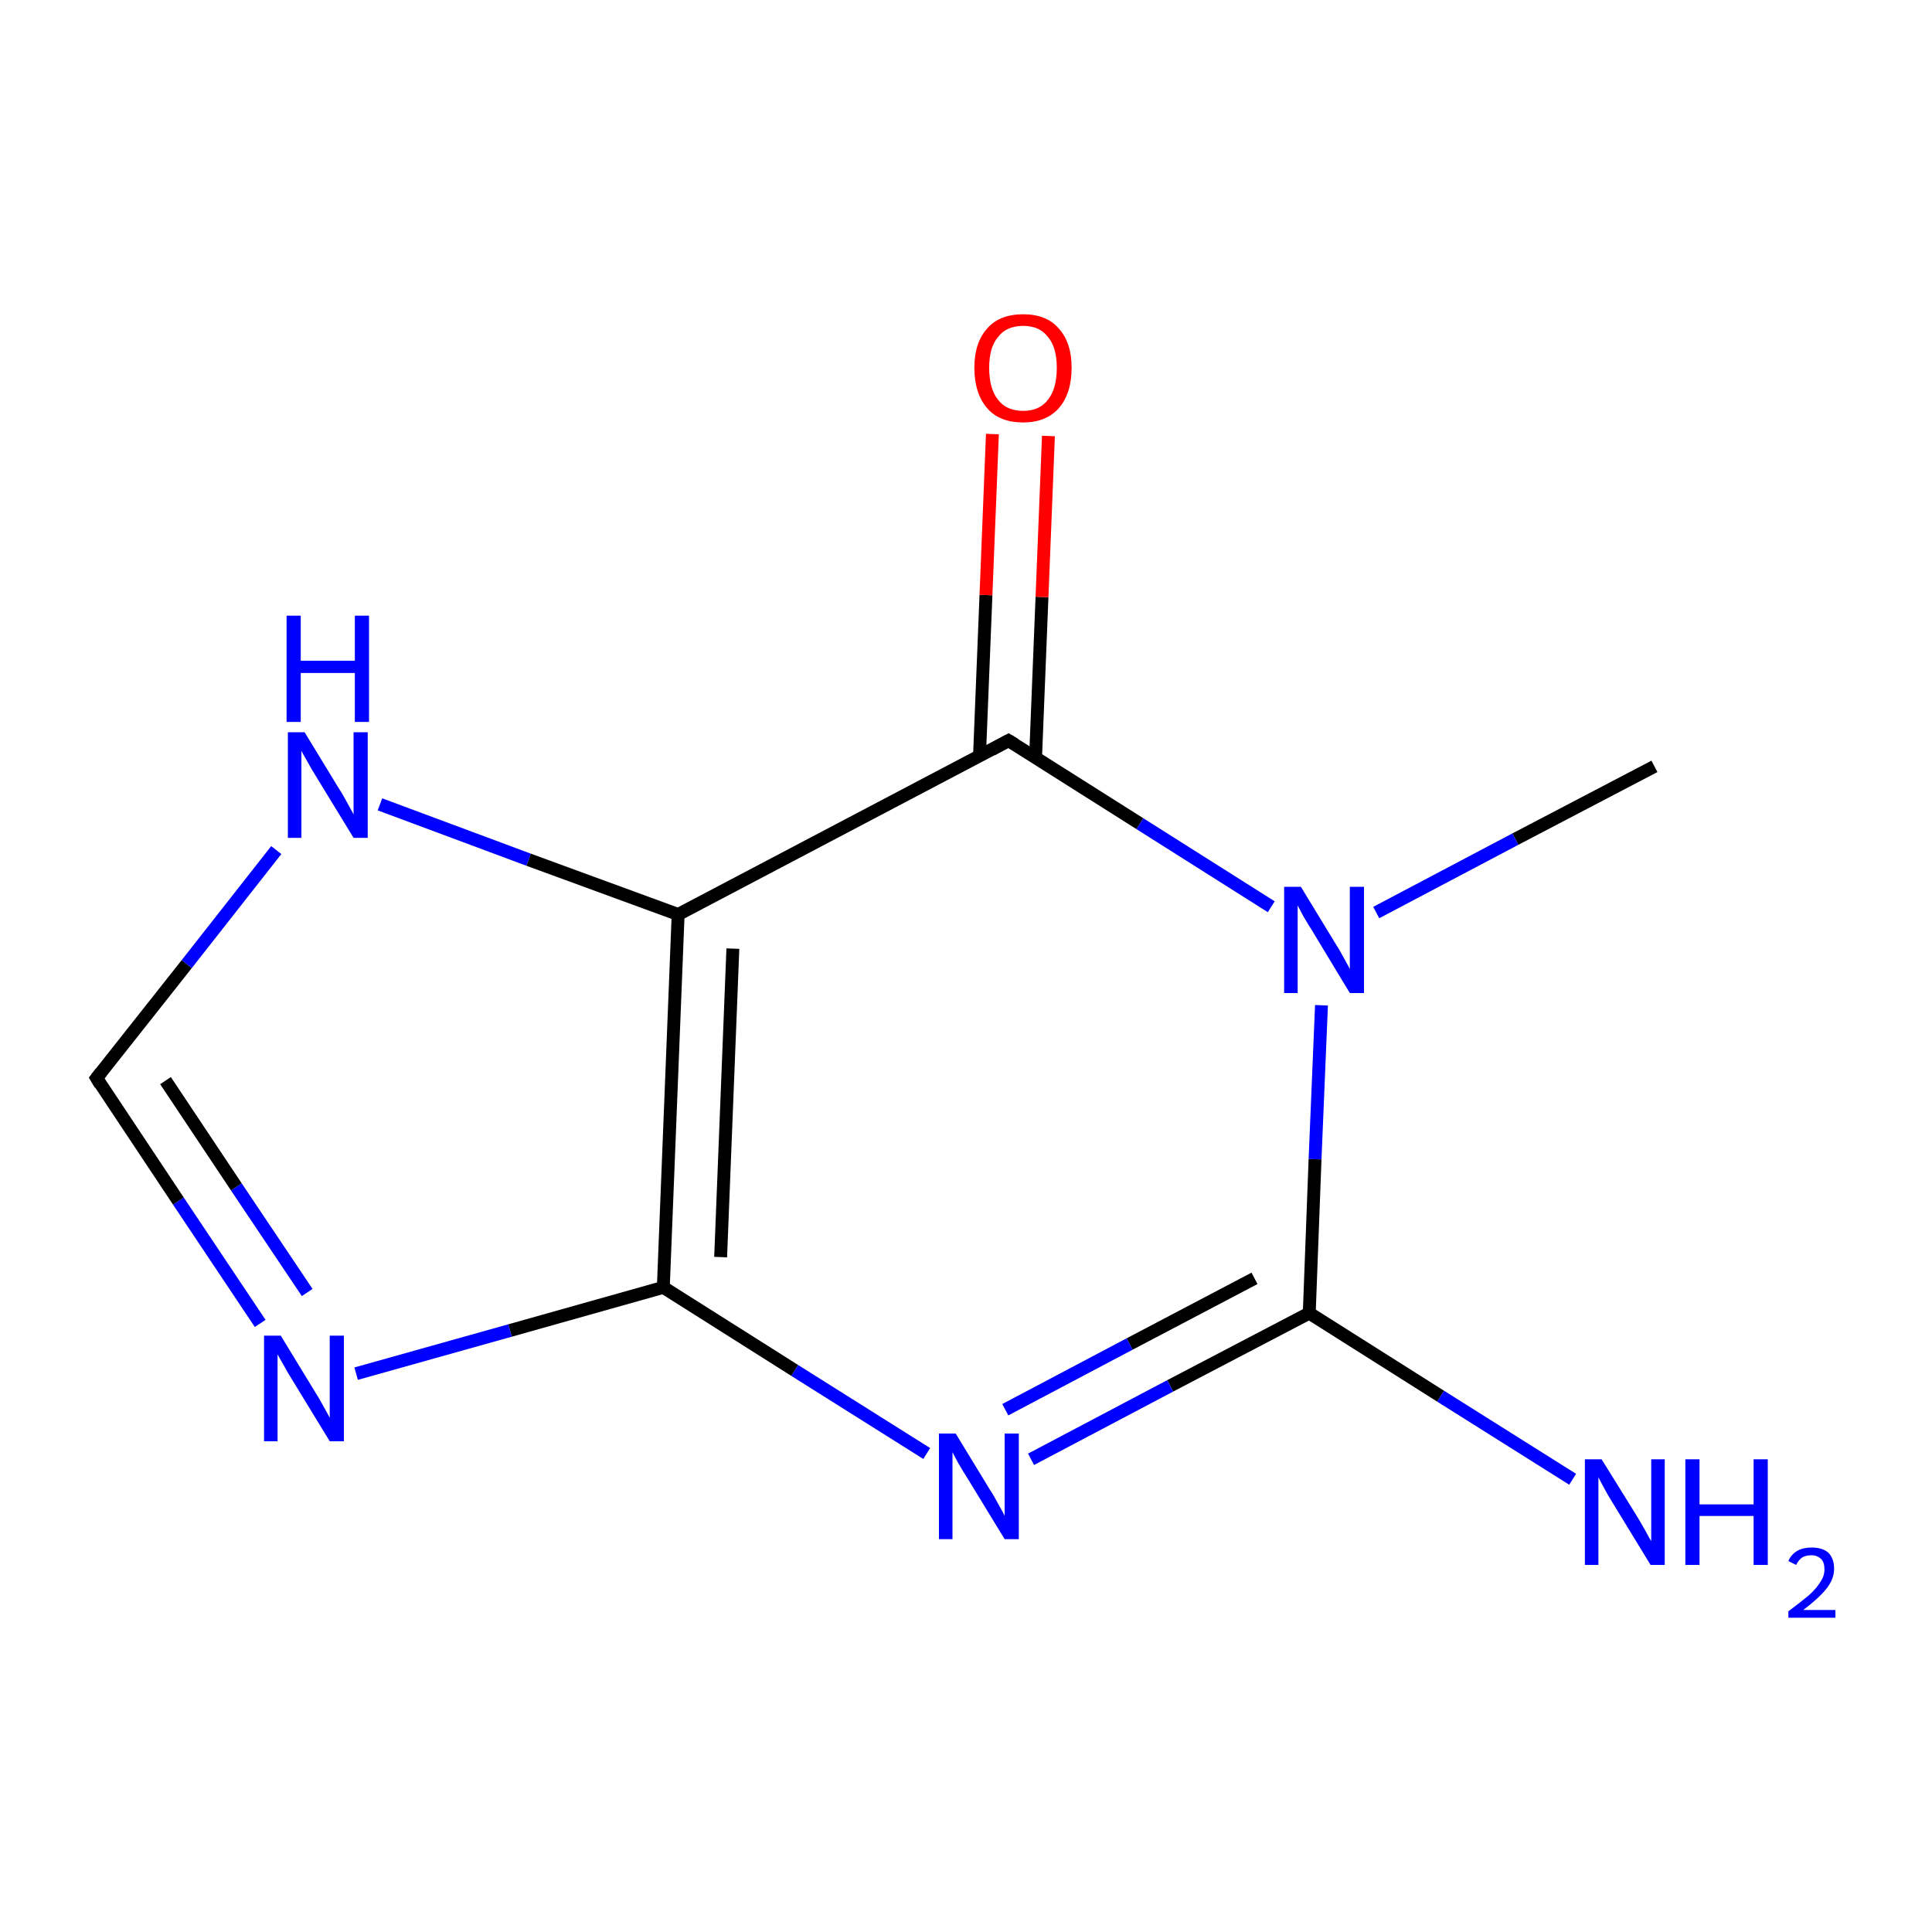 <?xml version='1.0' encoding='iso-8859-1'?>
<svg version='1.1' baseProfile='full'
              xmlns='http://www.w3.org/2000/svg'
                      xmlns:rdkit='http://www.rdkit.org/xml'
                      xmlns:xlink='http://www.w3.org/1999/xlink'
                  xml:space='preserve'
width='300px' height='300px' viewBox='0 0 300 300'>
<!-- END OF HEADER -->
<rect style='opacity:1.0;fill:#FFFFFF;stroke:none' width='300.0' height='300.0' x='0.0' y='0.0'> </rect>
<path class='bond-0 atom-0 atom-1' d='M 256.9,119.0 L 235.3,130.3' style='fill:none;fill-rule:evenodd;stroke:#000000;stroke-width:2.0px;stroke-linecap:butt;stroke-linejoin:miter;stroke-opacity:1' />
<path class='bond-0 atom-0 atom-1' d='M 235.3,130.3 L 213.7,141.7' style='fill:none;fill-rule:evenodd;stroke:#0000FF;stroke-width:2.0px;stroke-linecap:butt;stroke-linejoin:miter;stroke-opacity:1' />
<path class='bond-1 atom-1 atom-2' d='M 205.2,156.1 L 204.2,180.0' style='fill:none;fill-rule:evenodd;stroke:#0000FF;stroke-width:2.0px;stroke-linecap:butt;stroke-linejoin:miter;stroke-opacity:1' />
<path class='bond-1 atom-1 atom-2' d='M 204.2,180.0 L 203.3,203.9' style='fill:none;fill-rule:evenodd;stroke:#000000;stroke-width:2.0px;stroke-linecap:butt;stroke-linejoin:miter;stroke-opacity:1' />
<path class='bond-2 atom-2 atom-3' d='M 203.3,203.9 L 223.7,216.8' style='fill:none;fill-rule:evenodd;stroke:#000000;stroke-width:2.0px;stroke-linecap:butt;stroke-linejoin:miter;stroke-opacity:1' />
<path class='bond-2 atom-2 atom-3' d='M 223.7,216.8 L 244.2,229.7' style='fill:none;fill-rule:evenodd;stroke:#0000FF;stroke-width:2.0px;stroke-linecap:butt;stroke-linejoin:miter;stroke-opacity:1' />
<path class='bond-3 atom-2 atom-4' d='M 203.3,203.9 L 181.7,215.2' style='fill:none;fill-rule:evenodd;stroke:#000000;stroke-width:2.0px;stroke-linecap:butt;stroke-linejoin:miter;stroke-opacity:1' />
<path class='bond-3 atom-2 atom-4' d='M 181.7,215.2 L 160.1,226.6' style='fill:none;fill-rule:evenodd;stroke:#0000FF;stroke-width:2.0px;stroke-linecap:butt;stroke-linejoin:miter;stroke-opacity:1' />
<path class='bond-3 atom-2 atom-4' d='M 194.8,198.5 L 175.4,208.7' style='fill:none;fill-rule:evenodd;stroke:#000000;stroke-width:2.0px;stroke-linecap:butt;stroke-linejoin:miter;stroke-opacity:1' />
<path class='bond-3 atom-2 atom-4' d='M 175.4,208.7 L 156.1,218.9' style='fill:none;fill-rule:evenodd;stroke:#0000FF;stroke-width:2.0px;stroke-linecap:butt;stroke-linejoin:miter;stroke-opacity:1' />
<path class='bond-4 atom-4 atom-5' d='M 143.9,225.7 L 123.4,212.8' style='fill:none;fill-rule:evenodd;stroke:#0000FF;stroke-width:2.0px;stroke-linecap:butt;stroke-linejoin:miter;stroke-opacity:1' />
<path class='bond-4 atom-4 atom-5' d='M 123.4,212.8 L 103.0,199.9' style='fill:none;fill-rule:evenodd;stroke:#000000;stroke-width:2.0px;stroke-linecap:butt;stroke-linejoin:miter;stroke-opacity:1' />
<path class='bond-5 atom-5 atom-6' d='M 103.0,199.9 L 79.2,206.6' style='fill:none;fill-rule:evenodd;stroke:#000000;stroke-width:2.0px;stroke-linecap:butt;stroke-linejoin:miter;stroke-opacity:1' />
<path class='bond-5 atom-5 atom-6' d='M 79.2,206.6 L 55.3,213.3' style='fill:none;fill-rule:evenodd;stroke:#0000FF;stroke-width:2.0px;stroke-linecap:butt;stroke-linejoin:miter;stroke-opacity:1' />
<path class='bond-6 atom-6 atom-7' d='M 40.4,205.5 L 27.7,186.5' style='fill:none;fill-rule:evenodd;stroke:#0000FF;stroke-width:2.0px;stroke-linecap:butt;stroke-linejoin:miter;stroke-opacity:1' />
<path class='bond-6 atom-6 atom-7' d='M 27.7,186.5 L 15.0,167.4' style='fill:none;fill-rule:evenodd;stroke:#000000;stroke-width:2.0px;stroke-linecap:butt;stroke-linejoin:miter;stroke-opacity:1' />
<path class='bond-6 atom-6 atom-7' d='M 47.7,200.7 L 36.7,184.3' style='fill:none;fill-rule:evenodd;stroke:#0000FF;stroke-width:2.0px;stroke-linecap:butt;stroke-linejoin:miter;stroke-opacity:1' />
<path class='bond-6 atom-6 atom-7' d='M 36.7,184.3 L 25.7,167.8' style='fill:none;fill-rule:evenodd;stroke:#000000;stroke-width:2.0px;stroke-linecap:butt;stroke-linejoin:miter;stroke-opacity:1' />
<path class='bond-7 atom-7 atom-8' d='M 15.0,167.4 L 29.0,149.7' style='fill:none;fill-rule:evenodd;stroke:#000000;stroke-width:2.0px;stroke-linecap:butt;stroke-linejoin:miter;stroke-opacity:1' />
<path class='bond-7 atom-7 atom-8' d='M 29.0,149.7 L 42.9,132.0' style='fill:none;fill-rule:evenodd;stroke:#0000FF;stroke-width:2.0px;stroke-linecap:butt;stroke-linejoin:miter;stroke-opacity:1' />
<path class='bond-8 atom-8 atom-9' d='M 59.0,124.9 L 82.1,133.5' style='fill:none;fill-rule:evenodd;stroke:#0000FF;stroke-width:2.0px;stroke-linecap:butt;stroke-linejoin:miter;stroke-opacity:1' />
<path class='bond-8 atom-8 atom-9' d='M 82.1,133.5 L 105.3,142.0' style='fill:none;fill-rule:evenodd;stroke:#000000;stroke-width:2.0px;stroke-linecap:butt;stroke-linejoin:miter;stroke-opacity:1' />
<path class='bond-9 atom-9 atom-10' d='M 105.3,142.0 L 156.6,115.0' style='fill:none;fill-rule:evenodd;stroke:#000000;stroke-width:2.0px;stroke-linecap:butt;stroke-linejoin:miter;stroke-opacity:1' />
<path class='bond-10 atom-10 atom-11' d='M 160.8,117.7 L 161.8,92.7' style='fill:none;fill-rule:evenodd;stroke:#000000;stroke-width:2.0px;stroke-linecap:butt;stroke-linejoin:miter;stroke-opacity:1' />
<path class='bond-10 atom-10 atom-11' d='M 161.8,92.7 L 162.8,67.7' style='fill:none;fill-rule:evenodd;stroke:#FF0000;stroke-width:2.0px;stroke-linecap:butt;stroke-linejoin:miter;stroke-opacity:1' />
<path class='bond-10 atom-10 atom-11' d='M 152.1,117.3 L 153.1,92.4' style='fill:none;fill-rule:evenodd;stroke:#000000;stroke-width:2.0px;stroke-linecap:butt;stroke-linejoin:miter;stroke-opacity:1' />
<path class='bond-10 atom-10 atom-11' d='M 153.1,92.4 L 154.1,67.4' style='fill:none;fill-rule:evenodd;stroke:#FF0000;stroke-width:2.0px;stroke-linecap:butt;stroke-linejoin:miter;stroke-opacity:1' />
<path class='bond-11 atom-10 atom-1' d='M 156.6,115.0 L 177.0,127.9' style='fill:none;fill-rule:evenodd;stroke:#000000;stroke-width:2.0px;stroke-linecap:butt;stroke-linejoin:miter;stroke-opacity:1' />
<path class='bond-11 atom-10 atom-1' d='M 177.0,127.9 L 197.4,140.8' style='fill:none;fill-rule:evenodd;stroke:#0000FF;stroke-width:2.0px;stroke-linecap:butt;stroke-linejoin:miter;stroke-opacity:1' />
<path class='bond-12 atom-9 atom-5' d='M 105.3,142.0 L 103.0,199.9' style='fill:none;fill-rule:evenodd;stroke:#000000;stroke-width:2.0px;stroke-linecap:butt;stroke-linejoin:miter;stroke-opacity:1' />
<path class='bond-12 atom-9 atom-5' d='M 113.8,147.3 L 111.9,195.2' style='fill:none;fill-rule:evenodd;stroke:#000000;stroke-width:2.0px;stroke-linecap:butt;stroke-linejoin:miter;stroke-opacity:1' />
<path d='M 15.6,168.4 L 15.0,167.4 L 15.7,166.5' style='fill:none;stroke:#000000;stroke-width:2.0px;stroke-linecap:butt;stroke-linejoin:miter;stroke-miterlimit:10;stroke-opacity:1;' />
<path d='M 154.0,116.4 L 156.6,115.0 L 157.6,115.6' style='fill:none;stroke:#000000;stroke-width:2.0px;stroke-linecap:butt;stroke-linejoin:miter;stroke-miterlimit:10;stroke-opacity:1;' />
<path class='atom-1' d='M 202.0 137.7
L 207.3 146.4
Q 207.9 147.3, 208.7 148.8
Q 209.6 150.4, 209.6 150.5
L 209.6 137.7
L 211.8 137.7
L 211.8 154.2
L 209.6 154.2
L 203.8 144.6
Q 203.1 143.5, 202.4 142.3
Q 201.7 141.0, 201.5 140.6
L 201.5 154.2
L 199.4 154.2
L 199.4 137.7
L 202.0 137.7
' fill='#0000FF'/>
<path class='atom-3' d='M 248.7 226.6
L 254.1 235.3
Q 254.6 236.1, 255.5 237.7
Q 256.3 239.2, 256.4 239.3
L 256.4 226.6
L 258.5 226.6
L 258.5 243.0
L 256.3 243.0
L 250.5 233.5
Q 249.8 232.4, 249.1 231.1
Q 248.4 229.8, 248.2 229.4
L 248.2 243.0
L 246.1 243.0
L 246.1 226.6
L 248.7 226.6
' fill='#0000FF'/>
<path class='atom-3' d='M 261.7 226.6
L 263.9 226.6
L 263.9 233.6
L 272.3 233.6
L 272.3 226.6
L 274.5 226.6
L 274.5 243.0
L 272.3 243.0
L 272.3 235.4
L 263.9 235.4
L 263.9 243.0
L 261.7 243.0
L 261.7 226.6
' fill='#0000FF'/>
<path class='atom-3' d='M 277.7 242.4
Q 278.1 241.4, 279.1 240.8
Q 280.0 240.3, 281.3 240.3
Q 283.0 240.3, 283.9 241.1
Q 284.8 242.0, 284.8 243.6
Q 284.8 245.2, 283.6 246.7
Q 282.4 248.2, 280.0 250.0
L 285.0 250.0
L 285.0 251.2
L 277.7 251.2
L 277.7 250.2
Q 279.7 248.7, 280.9 247.7
Q 282.1 246.6, 282.7 245.6
Q 283.3 244.7, 283.3 243.7
Q 283.3 242.6, 282.8 242.1
Q 282.2 241.5, 281.3 241.5
Q 280.5 241.5, 279.9 241.8
Q 279.3 242.2, 278.9 243.0
L 277.7 242.4
' fill='#0000FF'/>
<path class='atom-4' d='M 148.4 222.6
L 153.7 231.3
Q 154.3 232.2, 155.1 233.7
Q 156.0 235.3, 156.0 235.4
L 156.0 222.6
L 158.2 222.6
L 158.2 239.0
L 156.0 239.0
L 150.2 229.5
Q 149.5 228.4, 148.8 227.2
Q 148.1 225.9, 147.9 225.5
L 147.9 239.0
L 145.8 239.0
L 145.8 222.6
L 148.4 222.6
' fill='#0000FF'/>
<path class='atom-6' d='M 43.6 207.4
L 48.9 216.1
Q 49.5 217.0, 50.3 218.5
Q 51.2 220.1, 51.2 220.2
L 51.2 207.4
L 53.4 207.4
L 53.4 223.8
L 51.2 223.8
L 45.4 214.3
Q 44.7 213.2, 44.0 211.9
Q 43.3 210.7, 43.1 210.3
L 43.1 223.8
L 41.0 223.8
L 41.0 207.4
L 43.6 207.4
' fill='#0000FF'/>
<path class='atom-8' d='M 47.3 113.7
L 52.6 122.4
Q 53.2 123.3, 54.0 124.8
Q 54.9 126.4, 54.9 126.5
L 54.9 113.7
L 57.1 113.7
L 57.1 130.1
L 54.9 130.1
L 49.1 120.6
Q 48.4 119.5, 47.7 118.2
Q 47.0 117.0, 46.8 116.6
L 46.8 130.1
L 44.7 130.1
L 44.7 113.7
L 47.3 113.7
' fill='#0000FF'/>
<path class='atom-8' d='M 44.5 95.6
L 46.7 95.6
L 46.7 102.6
L 55.1 102.6
L 55.1 95.6
L 57.3 95.6
L 57.3 112.1
L 55.1 112.1
L 55.1 104.5
L 46.7 104.5
L 46.7 112.1
L 44.5 112.1
L 44.5 95.6
' fill='#0000FF'/>
<path class='atom-11' d='M 151.3 57.1
Q 151.3 53.2, 153.3 51.0
Q 155.2 48.8, 158.9 48.8
Q 162.5 48.8, 164.4 51.0
Q 166.4 53.2, 166.4 57.1
Q 166.4 61.1, 164.4 63.4
Q 162.4 65.6, 158.9 65.6
Q 155.2 65.6, 153.3 63.4
Q 151.3 61.1, 151.3 57.1
M 158.9 63.8
Q 161.4 63.8, 162.7 62.1
Q 164.1 60.4, 164.1 57.1
Q 164.1 53.9, 162.7 52.3
Q 161.4 50.6, 158.9 50.6
Q 156.3 50.6, 155.0 52.3
Q 153.6 53.9, 153.6 57.1
Q 153.6 60.4, 155.0 62.1
Q 156.3 63.8, 158.9 63.8
' fill='#FF0000'/>
</svg>
